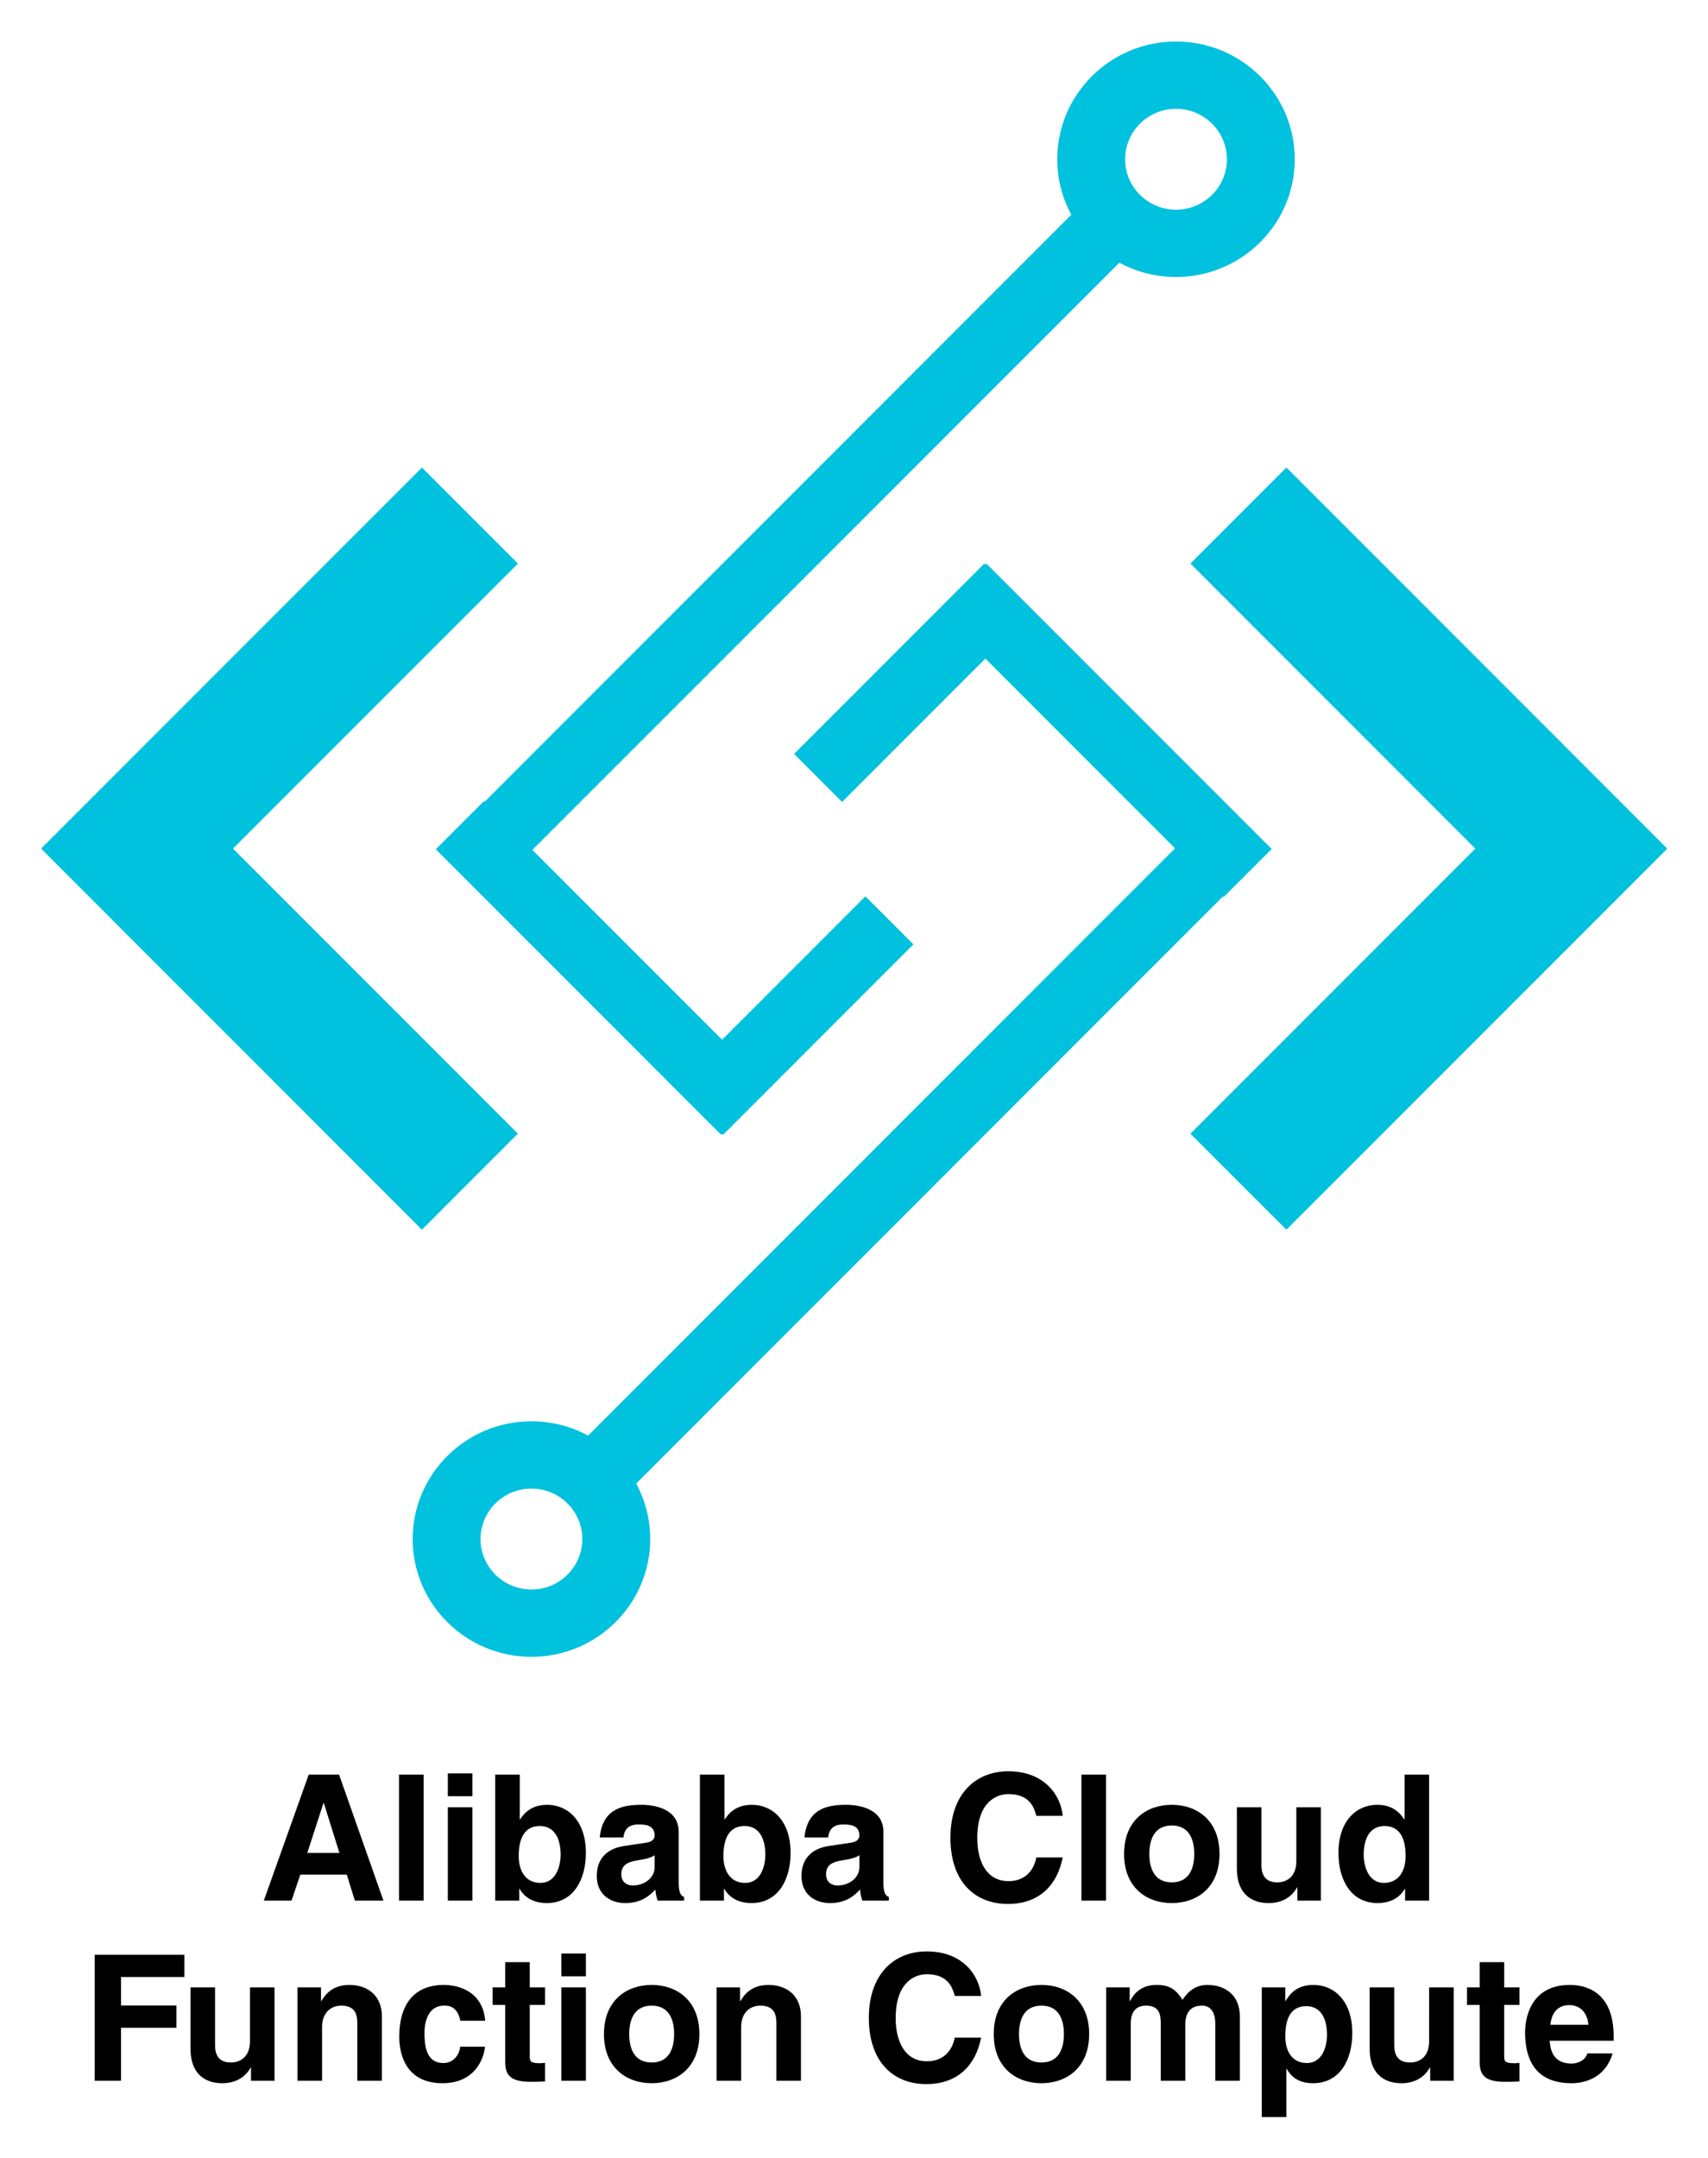 <svg xmlns="http://www.w3.org/2000/svg" role="img" viewBox="-12.32 -13.32 795.64 1004.64"><title>alibaba-cloud-function-compute.input.svg logo</title><style>svg {enable-background:new 0 0 772 976}</style><style>.st0{fill:#00c1de}</style><g><path d="M184.229 204.368l44.718 44.7-177.239 177.22-44.7-44.7 177.22-177.22z" class="st0"/><path d="M7.009 381.973l44.7-44.7 177.22 177.22-44.7 44.719L7.009 381.973zM586.93 559.212l-44.718-44.7 177.22-177.22 44.719 44.7-177.22 177.22z" class="st0"/><path d="M764.169 381.606l-44.718 44.7-177.22-177.239 44.7-44.718 177.238 177.257zM502.763 70.617l22.359 22.36L213.82 404.258l-22.341-22.34L502.763 70.616z" class="st0"/><path d="M345.937 492.649l-22.359 22.34-132.906-132.906 22.36-22.34 132.905 132.906z" class="st0"/><path d="M390.82 404.002l22.36 22.36-88.629 88.628-22.359-22.36 88.629-88.628zm144.674-288.355c-30.51 0-55.31-24.598-55.31-54.814 0-30.234 24.8-54.833 55.31-54.833s55.328 24.599 55.328 54.833-24.819 54.814-55.328 54.814zm0-78.311c-13.07 0-23.7 10.537-23.7 23.497 0 12.942 10.648 23.497 23.7 23.497 13.088 0 23.717-10.555 23.717-23.497 0-12.96-10.647-23.497-23.717-23.497zm-267.52 656.122l-22.359-22.359 311.301-311.301 22.341 22.359-311.283 311.301z" class="st0"/><path d="M424.818 271.408l22.34-22.34 132.907 132.905-22.36 22.341-132.887-132.906z" class="st0"/><path d="M379.953 360.055l-22.359-22.36 88.61-88.61 22.36 22.341-88.61 88.629zm-144.71 288.354c30.51 0 55.33 24.6 55.33 54.833 0 30.235-24.82 54.833-55.33 54.833-30.51 0-55.328-24.598-55.328-54.833 0-30.234 24.819-54.833 55.329-54.833zm0 78.33c13.07 0 23.7-10.536 23.7-23.497s-10.648-23.497-23.7-23.497c-13.088 0-23.717 10.537-23.717 23.497 0 12.96 10.647 23.498 23.718 23.498z" class="st0"/></g><g><path d="M123.485 871.582h-12.91l20.917-58.668h14.137l20.673 58.668h-13.32l-3.758-12.093H127.57l-4.085 12.093zm7.354-22.226h14.953l-7.273-23.206h-.163l-7.517 23.206zm54.177 22.226h-11.44v-58.668h11.44v58.668zm22.717-48.618h-11.44v-10.622h11.44v10.622zm0 5.148v43.47h-11.44v-43.47h11.44zm22.065 5.638h.163c1.798-2.778 5.23-6.782 12.584-6.782 9.56 0 18.057 7.354 18.057 22.388 0 11.93-5.392 23.37-18.302 23.37-4.74 0-9.806-1.716-12.584-6.619h-.163v5.475h-11.195v-58.668h11.44v20.836zm9.315 3.104c-7.845 0-9.805 7.028-9.805 13.973 0 6.455 2.86 12.502 10.131 12.502 7.355 0 9.398-8.008 9.398-13.155 0-6.863-2.452-13.32-9.724-13.32zm64.717 26.23c0 5.147 1.145 6.292 2.533 6.782v1.716h-12.338c-.654-2.043-.817-2.696-1.062-5.147-2.615 2.696-6.292 6.29-14.055 6.29-6.536 0-13.237-3.676-13.237-12.664 0-8.499 5.393-12.829 12.666-13.891l10.295-1.553c1.798-.245 4.004-.98 4.004-3.431 0-4.822-4.576-5.067-7.518-5.067-5.72 0-6.7 3.514-7.026 6.047H267.06c1.308-13.318 10.542-15.198 19.448-15.198 6.128 0 17.322 1.88 17.322 12.584v23.532zm-11.194-12.665c-1.144.898-3.024 1.634-7.763 2.37-4.249.735-7.762 1.797-7.762 6.536 0 4.004 3.105 5.23 5.31 5.23 5.067 0 10.215-3.269 10.215-8.58v-5.556zm32.524-16.669h.163c1.798-2.778 5.23-6.782 12.584-6.782 9.56 0 18.058 7.354 18.058 22.388 0 11.93-5.393 23.37-18.303 23.37-4.74 0-9.806-1.716-12.584-6.619h-.163v5.475h-11.194v-58.668h11.44v20.836zm9.316 3.104c-7.845 0-9.806 7.028-9.806 13.973 0 6.455 2.86 12.502 10.132 12.502 7.354 0 9.397-8.008 9.397-13.155 0-6.863-2.452-13.32-9.723-13.32zm64.717 26.23c0 5.147 1.145 6.292 2.534 6.782v1.716h-12.338c-.655-2.043-.818-2.696-1.063-5.147-2.615 2.696-6.292 6.29-14.055 6.29-6.536 0-13.237-3.676-13.237-12.664 0-8.499 5.394-12.829 12.666-13.891l10.295-1.553c1.798-.245 4.004-.98 4.004-3.431 0-4.822-4.575-5.067-7.518-5.067-5.72 0-6.7 3.514-7.026 6.047h-11.031c1.307-13.318 10.54-15.198 19.447-15.198 6.128 0 17.322 1.88 17.322 12.584v23.532zM388 850.419c-1.144.898-3.023 1.634-7.763 2.37-4.249.735-7.761 1.797-7.761 6.536 0 4.004 3.104 5.23 5.31 5.23 5.067 0 10.214-3.269 10.214-8.58v-5.556zm82.451-18.304c-.98-3.512-2.86-10.132-12.992-10.132-5.883 0-14.545 3.922-14.545 20.51 0 10.54 4.168 20.019 14.545 20.019 6.782 0 11.521-3.84 12.992-11.03h12.257c-2.452 12.747-10.786 21.653-25.494 21.653-15.607 0-26.801-10.541-26.801-30.806 0-20.509 11.848-30.968 26.964-30.968 17.568 0 24.677 12.093 25.33 20.754h-12.256zm32.442 39.467h-11.44v-58.668h11.44v58.668zm30.644 1.144c-11.685 0-22.226-7.19-22.226-22.88s10.541-22.878 22.226-22.878 22.225 7.19 22.225 22.879-10.54 22.879-22.225 22.879zm0-36.117c-8.825 0-10.459 7.682-10.459 13.238 0 5.556 1.634 13.237 10.459 13.237 8.824 0 10.459-7.68 10.459-13.237 0-5.556-1.635-13.238-10.459-13.238zm69.457 34.973h-10.95v-6.128h-.162c-2.615 4.657-7.19 7.272-13.238 7.272-8.58 0-14.79-4.903-14.79-16.015v-28.599h11.44v26.964c0 6.7 3.923 8.008 7.436 8.008 3.758 0 8.825-2.124 8.825-9.887v-25.085h11.44v43.47zm50.418 0h-11.194v-5.475h-.163c-2.779 4.903-7.845 6.619-12.584 6.619-12.91 0-18.303-11.44-18.303-23.37 0-15.034 8.498-22.388 18.058-22.388 7.354 0 10.786 4.004 12.584 6.782h.163v-20.836h11.439v58.668zm-21.081-8.253c7.272 0 10.132-6.047 10.132-12.502 0-6.945-1.961-13.973-9.805-13.973-7.272 0-9.723 6.457-9.723 13.32 0 5.147 2.042 13.155 9.396 13.155zM44.057 955.45H31.8v-58.668h41.754v10.377H44.057v13.237h25.82v10.377h-25.82v24.677zm71.5 0h-10.95v-6.128h-.163c-2.615 4.657-7.19 7.272-13.237 7.272-8.58 0-14.79-4.903-14.79-16.015V911.98h11.44v26.964c0 6.7 3.922 8.008 7.436 8.008 3.758 0 8.824-2.124 8.824-9.887V911.98h11.44v43.47zm50.01 0h-11.44v-26.392c0-3.187-.163-8.58-7.435-8.58-5.066 0-8.988 3.432-8.988 10.05v24.922h-11.44v-43.47h10.95v6.374h.163c1.553-2.616 4.821-7.518 13.074-7.518 8.497 0 15.116 4.984 15.116 14.545v30.07zm48.049-15.851c-.408 4.494-3.922 16.995-19.855 16.995-16.342 0-20.1-12.501-20.1-21.654 0-14.053 6.127-24.104 20.835-24.104 6.864 0 18.14 3.105 19.202 16.669h-11.602c-.49-2.778-2.125-7.027-7.028-7.027h-.572c-7.19 0-9.07 7.19-9.07 12.584 0 4.739.164 14.135 8.825 14.135 5.802 0 7.763-5.556 7.763-7.598h11.602zm20.84-27.619h7.11v8.171h-7.11v23.615c0 2.533.082 3.513 4.74 3.513.735 0 1.552-.082 2.37-.164v8.662c-1.798.081-3.596.163-5.394.163h-1.47c-9.888 0-11.685-3.758-11.685-9.396V920.15h-5.883v-8.17h5.883v-11.767h11.439v11.766zm26.148-5.148h-11.439V896.21h11.44v10.622zm0 5.148v43.47h-11.439v-43.47h11.44zm30.645 44.614c-11.685 0-22.226-7.19-22.226-22.88s10.541-22.878 22.226-22.878 22.225 7.19 22.225 22.879-10.54 22.879-22.225 22.879zm0-36.116c-8.825 0-10.459 7.681-10.459 13.237s1.634 13.237 10.459 13.237c8.824 0 10.459-7.68 10.459-13.237 0-5.556-1.635-13.237-10.459-13.237zm69.538 34.972h-11.44v-26.392c0-3.187-.163-8.58-7.435-8.58-5.066 0-8.988 3.432-8.988 10.05v24.922h-11.44v-43.47h10.95v6.374h.163c1.552-2.616 4.82-7.518 13.074-7.518 8.497 0 15.116 4.984 15.116 14.545v30.07zm71.666-39.467c-.98-3.512-2.86-10.131-12.992-10.131-5.883 0-14.545 3.921-14.545 20.51 0 10.54 4.168 20.018 14.545 20.018 6.782 0 11.521-3.84 12.992-11.03h12.257c-2.452 12.747-10.786 21.653-25.494 21.653-15.607 0-26.801-10.541-26.801-30.806 0-20.509 11.848-30.968 26.964-30.968 17.568 0 24.677 12.093 25.33 20.754h-12.256zm40.368 40.611c-11.684 0-22.225-7.19-22.225-22.88s10.54-22.878 22.225-22.878 22.225 7.19 22.225 22.879-10.54 22.879-22.225 22.879zm0-36.116c-8.825 0-10.459 7.681-10.459 13.237s1.634 13.237 10.46 13.237c8.823 0 10.458-7.68 10.458-13.237 0-5.556-1.635-13.237-10.459-13.237zm92.419 34.972H553.8v-26.392c0-6.455-2.86-8.58-6.21-8.58-5.72 0-7.763 3.758-7.763 8.907v26.065h-11.44v-26.147c0-3.677 0-8.825-6.863-8.825-5.393 0-7.109 3.758-7.109 8.498v26.474h-11.44v-43.47h10.95v6.374h.163c1.47-2.86 4.658-7.518 12.339-7.518 6.292 0 9.151 2.288 12.092 6.945 1.471-2.124 4.659-6.945 11.604-6.945 8.498 0 15.116 4.984 15.116 14.545v30.07zm21.167-37.179h.163c2.124-3.431 5.312-7.435 12.992-7.435 9.56 0 18.058 7.354 18.058 22.389 0 11.93-5.393 23.369-18.303 23.369-8.007 0-10.868-4.33-12.257-6.7h-.163v22.47h-11.44V911.98h10.95v6.291zm10.05 28.926c7.354 0 9.397-8.008 9.397-13.155 0-6.863-2.452-13.32-9.723-13.32-7.845 0-9.724 7.028-9.724 13.973 0 6.455 2.778 12.502 10.05 12.502zm68.395 8.253h-10.949v-6.128h-.163c-2.615 4.657-7.19 7.272-13.237 7.272-8.58 0-14.79-4.903-14.79-16.015V911.98h11.44v26.964c0 6.7 3.922 8.008 7.436 8.008 3.758 0 8.824-2.124 8.824-9.887V911.98h11.44v43.47zm23.537-43.47h7.109v8.171h-7.11v23.615c0 2.533.083 3.513 4.74 3.513.735 0 1.553-.082 2.37-.164v8.662c-1.798.081-3.596.163-5.394.163h-1.47c-9.887 0-11.685-3.758-11.685-9.396V920.15h-5.883v-8.17h5.883v-11.767h11.44v11.766zm50.499 30.723c-3.024 10.46-11.685 13.89-19.121 13.89-12.256 0-21.654-5.882-21.654-23.777 0-5.23 1.798-21.98 20.837-21.98 8.58 0 20.428 4.086 20.428 23.941v2.043h-29.824c.326 3.269.98 10.622 10.213 10.622 3.187 0 6.456-1.633 7.354-4.739h11.767zm-11.277-13.318c-.653-7.028-5.147-9.153-8.825-9.153-5.393 0-8.252 3.433-8.906 9.153h17.731z"/></g></svg>